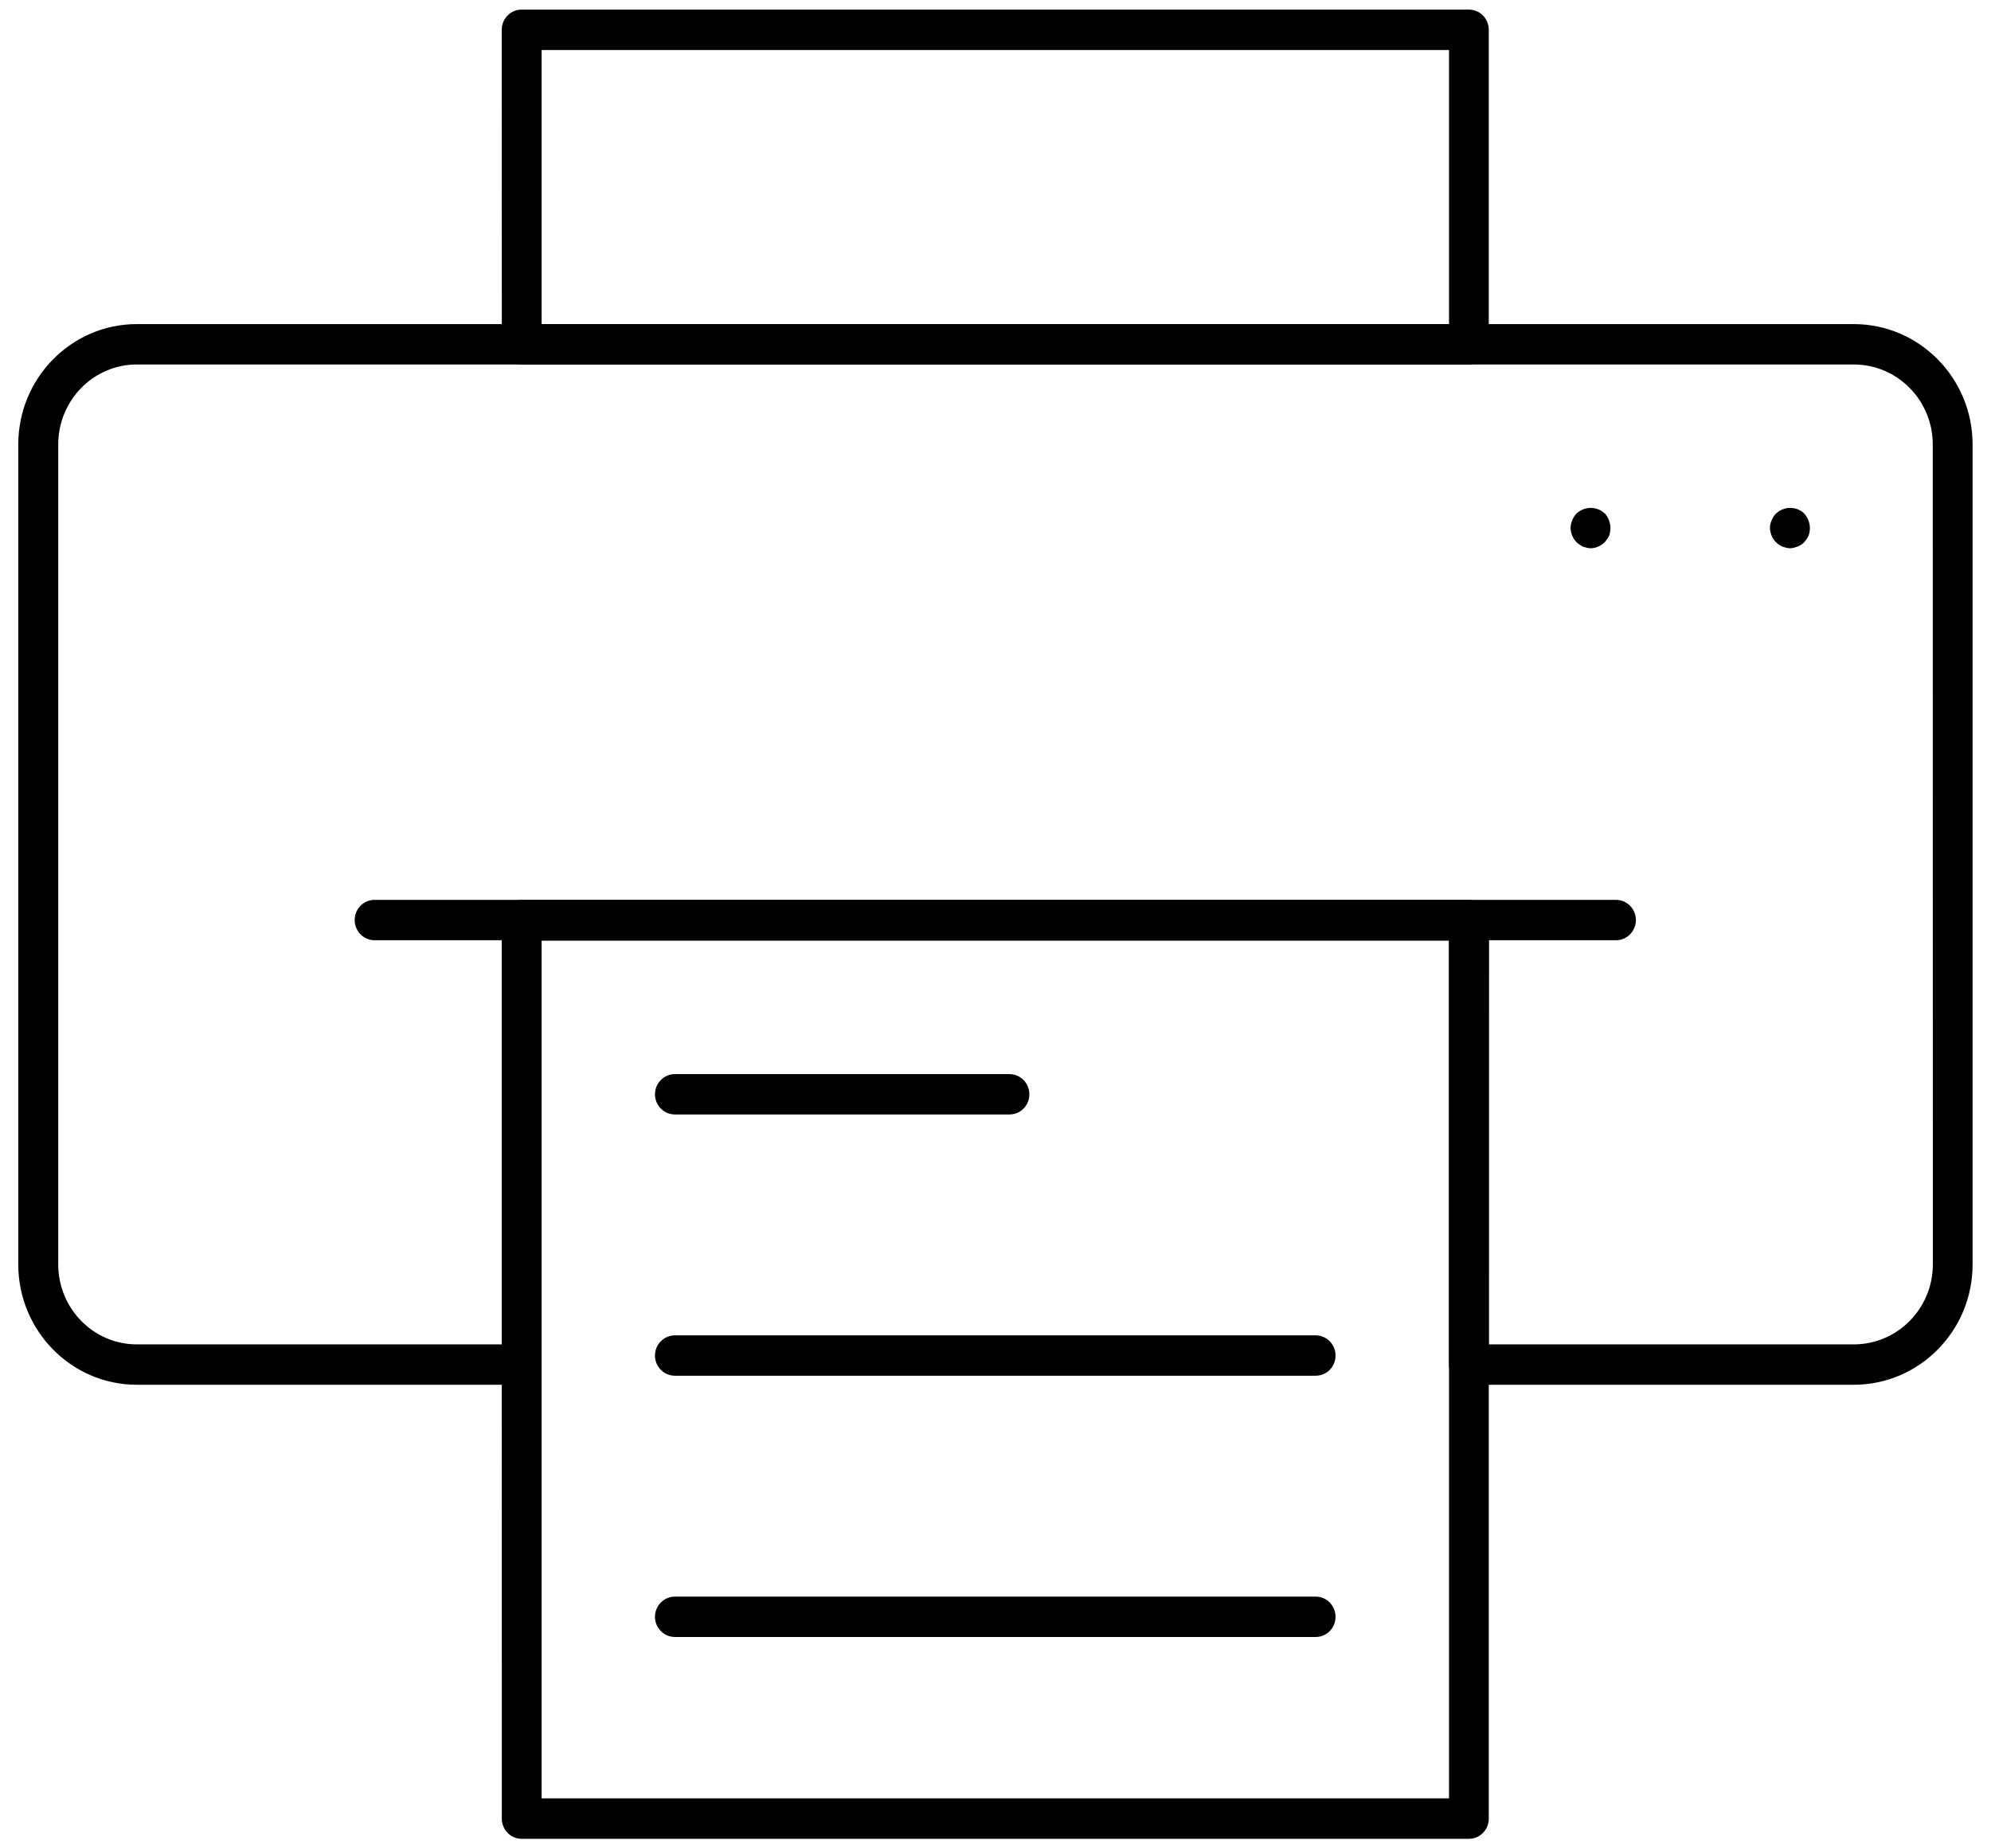 <?xml version="1.0" encoding="UTF-8"?>
<svg width="28px" height="26px" viewBox="0 0 28 26" version="1.1" xmlns="http://www.w3.org/2000/svg" xmlns:xlink="http://www.w3.org/1999/xlink">
    <!-- Generator: sketchtool 55 (78076) - https://sketchapp.com -->
    <title>49CE14C2-18B9-4CC2-8D10-B7F914A5DB19</title>
    <desc>Created with sketchtool.</desc>
    <g id="homepage" stroke="none" stroke-width="1" fill="none" fill-rule="evenodd">
        <g id="contact" transform="translate(-919, -646)" fill="#000000">
            <g id="np_fax_1328529_000000" transform="translate(919, 646)">
                <path d="M26.07,19.479 L20.657,19.479 C20.502,19.479 20.377,19.352 20.377,19.195 L20.377,13.23 L7.616,13.23 L7.616,19.195 C7.616,19.352 7.491,19.479 7.336,19.479 L1.923,19.479 C1.005,19.479 0.257,18.72 0.257,17.786 L0.257,6.252 C0.257,5.318 1.005,4.559 1.923,4.559 L26.07,4.559 C26.992,4.559 27.741,5.318 27.741,6.252 L27.741,17.786 C27.742,18.72 26.992,19.479 26.07,19.479 L26.07,19.479 Z M20.938,18.911 L26.071,18.911 C26.684,18.911 27.182,18.407 27.182,17.786 L27.181,6.252 C27.181,5.631 26.683,5.127 26.07,5.127 L1.923,5.127 C1.315,5.127 0.819,5.631 0.819,6.252 L0.819,17.786 C0.819,18.407 1.315,18.911 1.924,18.911 L7.057,18.911 L7.057,12.946 C7.057,12.789 7.182,12.662 7.337,12.662 L20.658,12.662 C20.813,12.662 20.939,12.789 20.939,12.946 L20.938,18.911 Z" id="Shape" fill-rule="nonzero"></path>
                <path d="M20.658,5.127 L7.337,5.127 C7.182,5.127 7.057,5 7.057,4.843 L7.056,0.419 C7.056,0.262 7.181,0.135 7.336,0.135 L20.657,0.135 C20.812,0.135 20.937,0.262 20.937,0.419 L20.937,4.844 C20.938,5 20.813,5.127 20.658,5.127 L20.658,5.127 Z M7.617,4.559 L20.378,4.559 L20.378,0.703 L7.617,0.703 L7.617,4.559 Z" id="Shape" fill-rule="nonzero"></path>
                <path d="M22.726,13.226 L5.268,13.226 C5.113,13.226 4.988,13.099 4.988,12.942 C4.988,12.785 5.113,12.658 5.268,12.658 L22.726,12.658 C22.881,12.658 23.006,12.785 23.006,12.942 C23.006,13.099 22.881,13.226 22.726,13.226 Z" id="Path"></path>
                <path d="M20.658,25.866 L7.337,25.866 C7.182,25.866 7.057,25.739 7.057,25.582 L7.056,12.945 C7.056,12.788 7.181,12.661 7.336,12.661 L20.657,12.661 C20.812,12.661 20.937,12.788 20.937,12.945 L20.937,25.581 C20.938,25.739 20.813,25.866 20.658,25.866 L20.658,25.866 Z M7.617,25.297 L20.378,25.297 L20.378,13.23 L7.617,13.23 L7.617,25.297 Z" id="Shape" fill-rule="nonzero"></path>
                <path d="M22.368,7.712 C22.335,7.712 22.295,7.7 22.261,7.689 C22.227,7.672 22.2,7.654 22.171,7.627 C22.143,7.598 22.127,7.57 22.11,7.535 C22.098,7.502 22.087,7.462 22.087,7.428 C22.087,7.388 22.098,7.354 22.11,7.32 C22.127,7.28 22.144,7.251 22.171,7.223 C22.25,7.149 22.373,7.121 22.48,7.166 C22.514,7.178 22.541,7.2 22.57,7.223 C22.62,7.28 22.648,7.353 22.648,7.427 C22.648,7.46 22.643,7.501 22.631,7.534 C22.614,7.569 22.593,7.597 22.57,7.625 C22.514,7.677 22.447,7.712 22.368,7.712 L22.368,7.712 Z" id="Path"></path>
                <path d="M25.172,7.712 C25.139,7.712 25.099,7.7 25.065,7.689 C25.031,7.672 25.004,7.654 24.975,7.627 C24.947,7.598 24.931,7.57 24.914,7.535 C24.902,7.502 24.891,7.462 24.891,7.428 C24.891,7.354 24.925,7.28 24.975,7.224 C25.004,7.201 25.031,7.179 25.065,7.167 C25.167,7.122 25.295,7.144 25.374,7.224 C25.424,7.281 25.453,7.354 25.453,7.428 C25.453,7.462 25.447,7.502 25.435,7.535 C25.418,7.57 25.397,7.598 25.374,7.627 C25.345,7.655 25.318,7.672 25.278,7.689 C25.246,7.7 25.212,7.712 25.172,7.712 L25.172,7.712 Z" id="Path"></path>
                <path d="M14.196,15.677 L9.492,15.677 C9.337,15.677 9.211,15.55 9.211,15.393 C9.211,15.236 9.337,15.109 9.492,15.109 L14.196,15.109 C14.351,15.109 14.476,15.236 14.476,15.393 C14.477,15.55 14.351,15.677 14.196,15.677 Z" id="Path"></path>
                <path d="M18.502,19.352 L9.492,19.352 C9.337,19.352 9.211,19.225 9.211,19.068 C9.211,18.911 9.337,18.784 9.492,18.784 L18.502,18.784 C18.657,18.784 18.782,18.911 18.782,19.068 C18.783,19.225 18.658,19.352 18.502,19.352 Z" id="Path"></path>
                <path d="M18.502,23.027 L9.492,23.027 C9.337,23.027 9.211,22.9 9.211,22.743 C9.211,22.586 9.337,22.459 9.492,22.459 L18.502,22.459 C18.657,22.459 18.782,22.586 18.782,22.743 C18.783,22.9 18.658,23.027 18.502,23.027 Z" id="Path"></path>
            </g>
        </g>
    </g>
</svg>